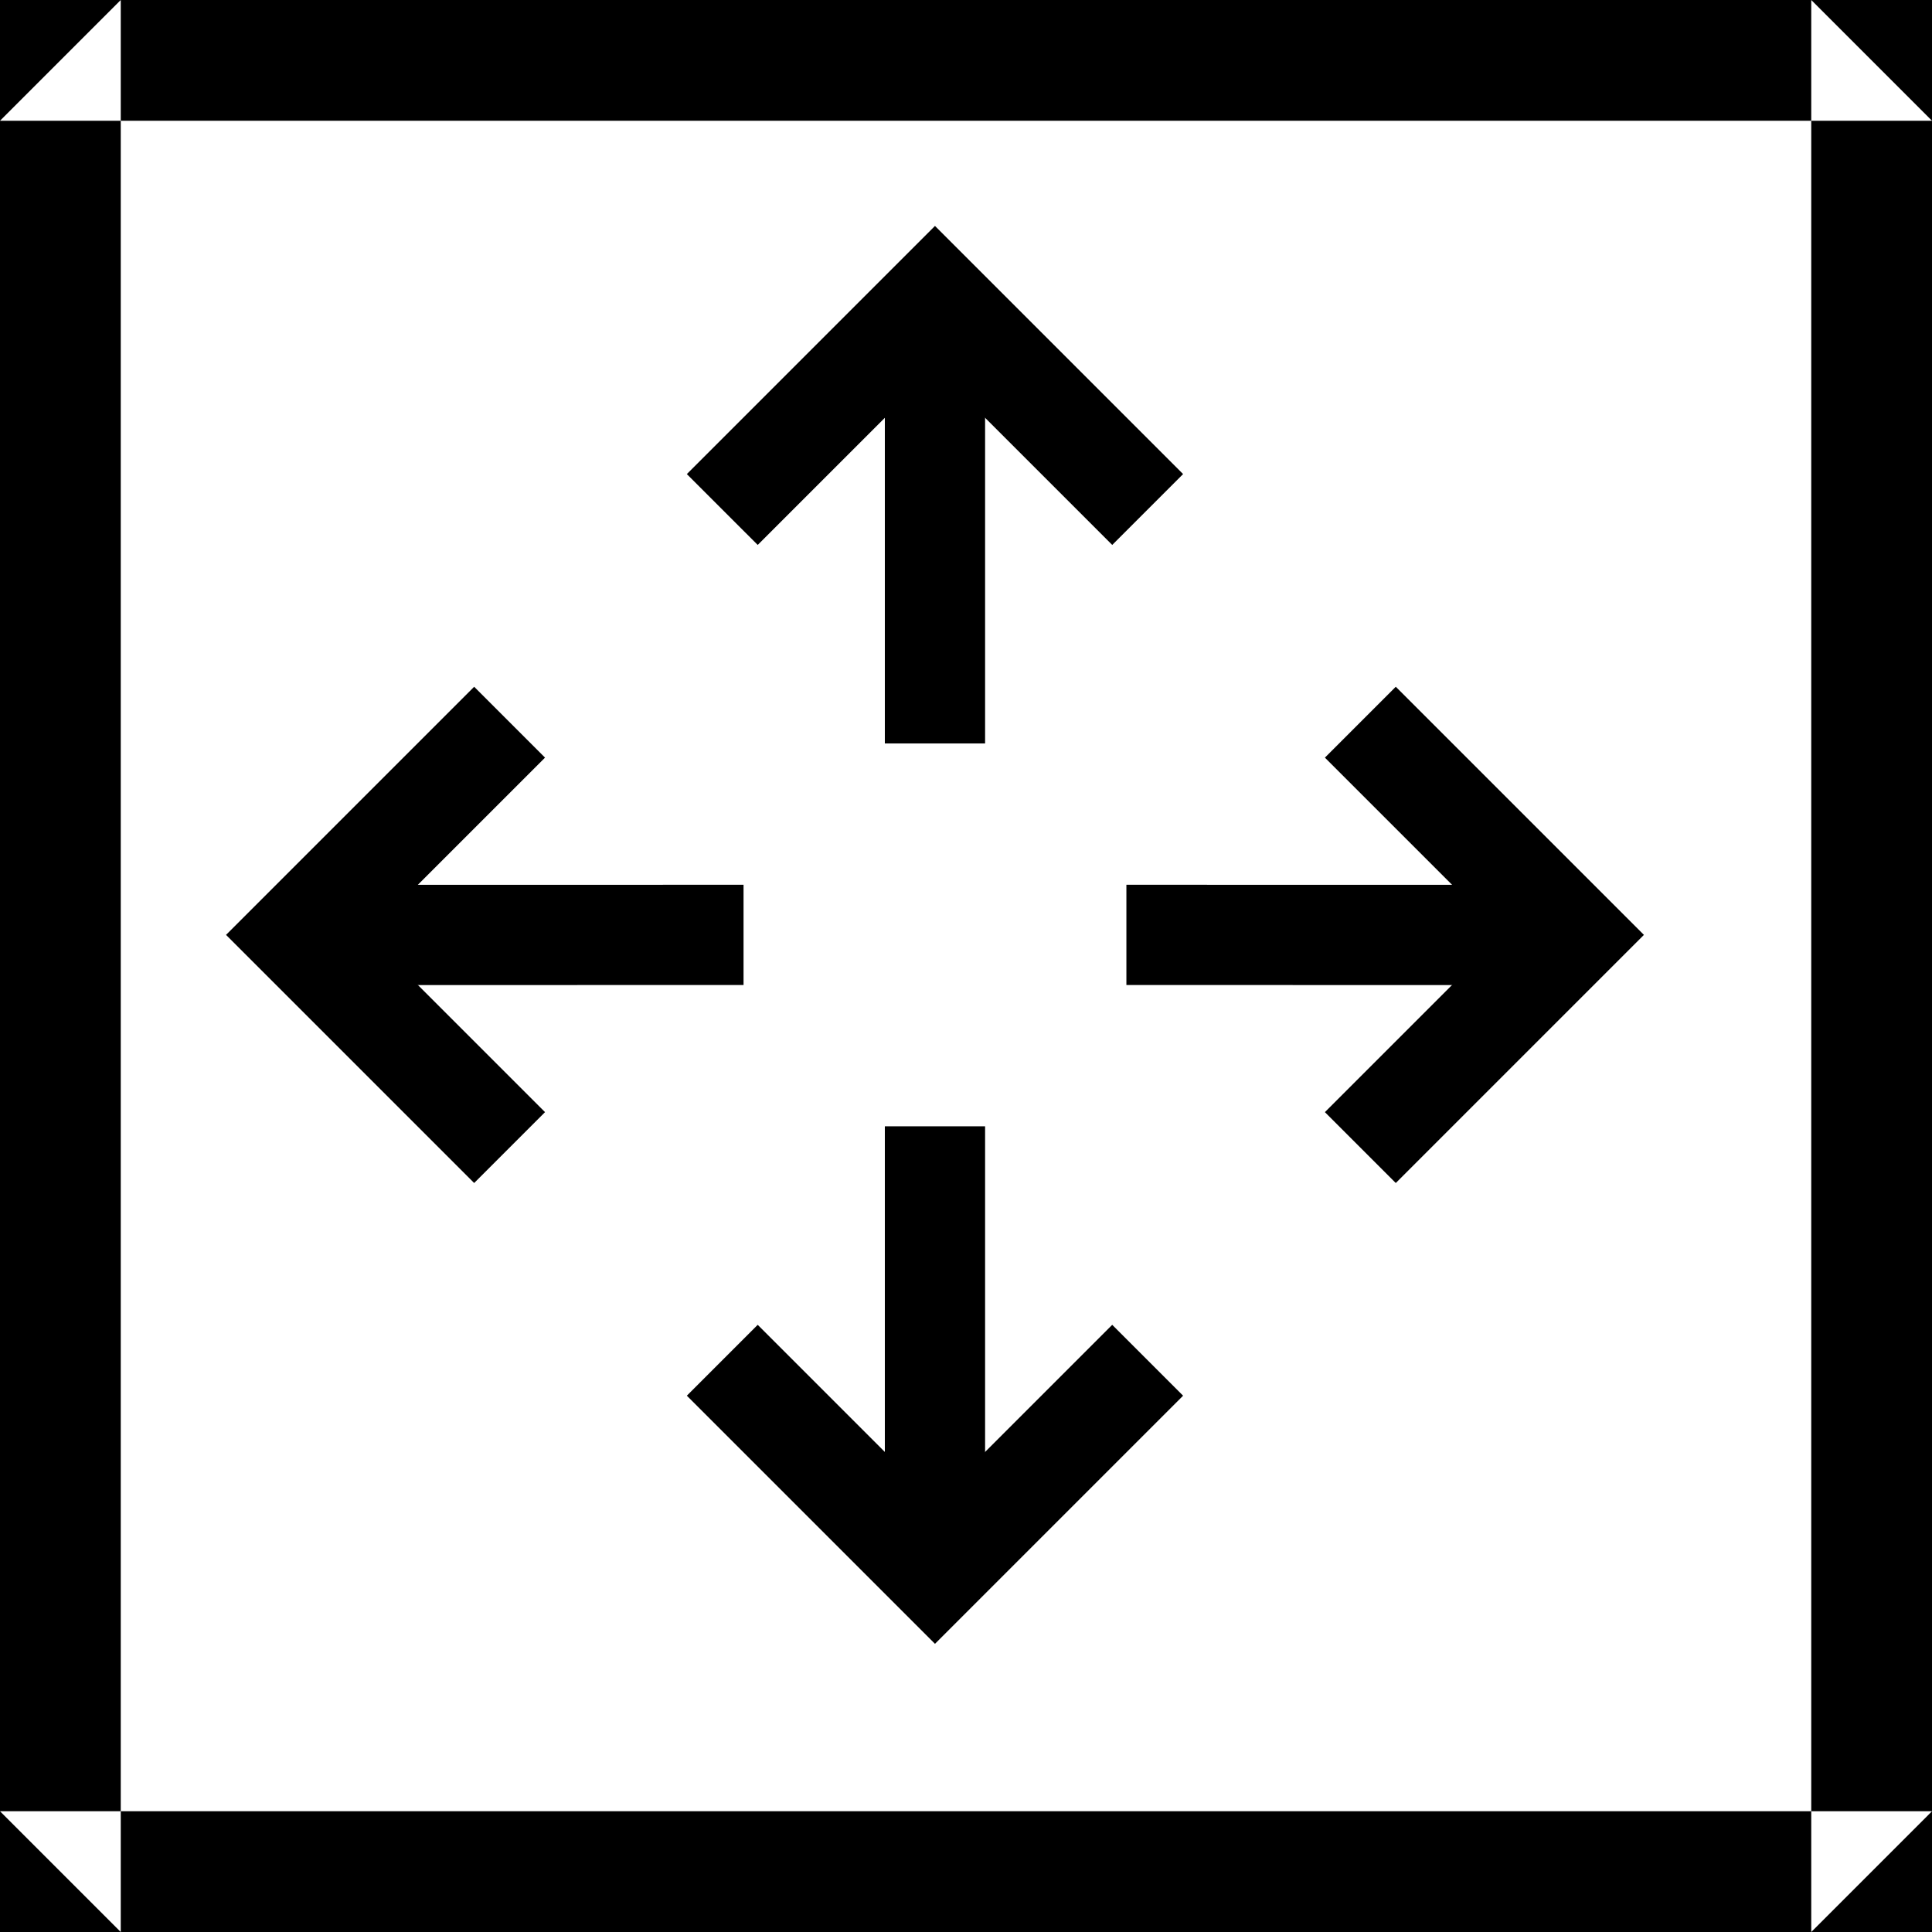 <?xml version="1.0" encoding="UTF-8" standalone="no"?>
<svg width="16px" height="16px" viewBox="0 0 16 16" version="1.1" xmlns="http://www.w3.org/2000/svg" xmlns:xlink="http://www.w3.org/1999/xlink" xmlns:sketch="http://www.bohemiancoding.com/sketch/ns">
    <!-- Generator: Sketch 3.5.2 (25235) - http://www.bohemiancoding.com/sketch -->
    <title>Move Icons</title>
    <desc>Created with Sketch.</desc>
    <defs></defs>
    <g id="Page-1" stroke="none" stroke-width="1" fill="none" fill-rule="evenodd" sketch:type="MSPage">
        <g id="New-Template-/-Set-Foreground-Complete" sketch:type="MSArtboardGroup" transform="translate(-186, -76)" fill="#000000">
            <g id="Sidebar" sketch:type="MSLayerGroup">
                <g id="Transform-mode" transform="translate(12, 68)" sketch:type="MSShapeGroup">
                    <g id="Free" transform="translate(148, 4)">
                        <g id="Move-Icons" transform="translate(26, 4)">
                            <g id="expand" transform="translate(7.743, 7.743) rotate(-315) translate(-7.743, -7.743) translate(3.591, 3.591)">
                                <g id="Layer_1">
                                    <path d="M2.906,7.473 L0.415,7.473 L0.83,7.888 L0.83,5.397 L-3.28626015e-14,5.397 L-3.28626015e-14,7.888 L-3.28626015e-14,8.303 L0.415,8.303 L2.906,8.303 L2.906,7.473 L2.906,7.473 Z" id="Shape"></path>
                                    <path d="M2.737,4.979 L0.288,7.429 L0.875,8.016 L3.324,5.566 L2.737,4.979 L2.737,4.979 Z" id="Shape"></path>
                                    <path d="M5.397,0.83 L7.888,0.83 L7.473,0.415 L7.473,2.906 L8.303,2.906 L8.303,0.415 L8.303,-3.35287353e-14 L7.888,-3.35287353e-14 L5.397,-3.35287353e-14 L5.397,0.83 L5.397,0.83 Z" id="Shape"></path>
                                    <path d="M5.566,3.324 L8.016,0.875 L7.429,0.288 L4.979,2.737 L5.566,3.324 L5.566,3.324 Z" id="Shape"></path>
                                    <path d="M0.83,2.906 L0.83,0.415 L0.415,0.83 L2.906,0.83 L2.906,-3.24185123e-14 L0.415,-3.24185123e-14 L-3.35287353e-14,-3.24185123e-14 L-3.35287353e-14,0.415 L-3.35287353e-14,2.906 L0.83,2.906 L0.83,2.906 Z" id="Shape"></path>
                                    <path d="M3.324,2.737 L0.875,0.288 L0.288,0.875 L2.737,3.324 L3.324,2.737 L3.324,2.737 Z" id="Shape"></path>
                                    <path d="M7.473,5.397 L7.473,7.888 L7.888,7.473 L5.397,7.473 L5.397,8.303 L7.888,8.303 L8.303,8.303 L8.303,7.888 L8.303,5.397 L7.473,5.397 L7.473,5.397 Z" id="Shape"></path>
                                    <path d="M4.979,5.566 L7.429,8.016 L8.016,7.429 L5.566,4.979 L4.979,5.566 L4.979,5.566 Z" id="Shape"></path>
                                </g>
                            </g>
                            <path d="M0,1 L0,1 L1,0 L1,16 L0,15 L16,15 L15,16 L15,0 L16,1 L0,1 Z M0,0 L16,0 L16,16 L0,16 L0,0 L0,0 Z" id="Shape"></path>
                        </g>
                    </g>
                </g>
            </g>
        </g>
    </g>
</svg>